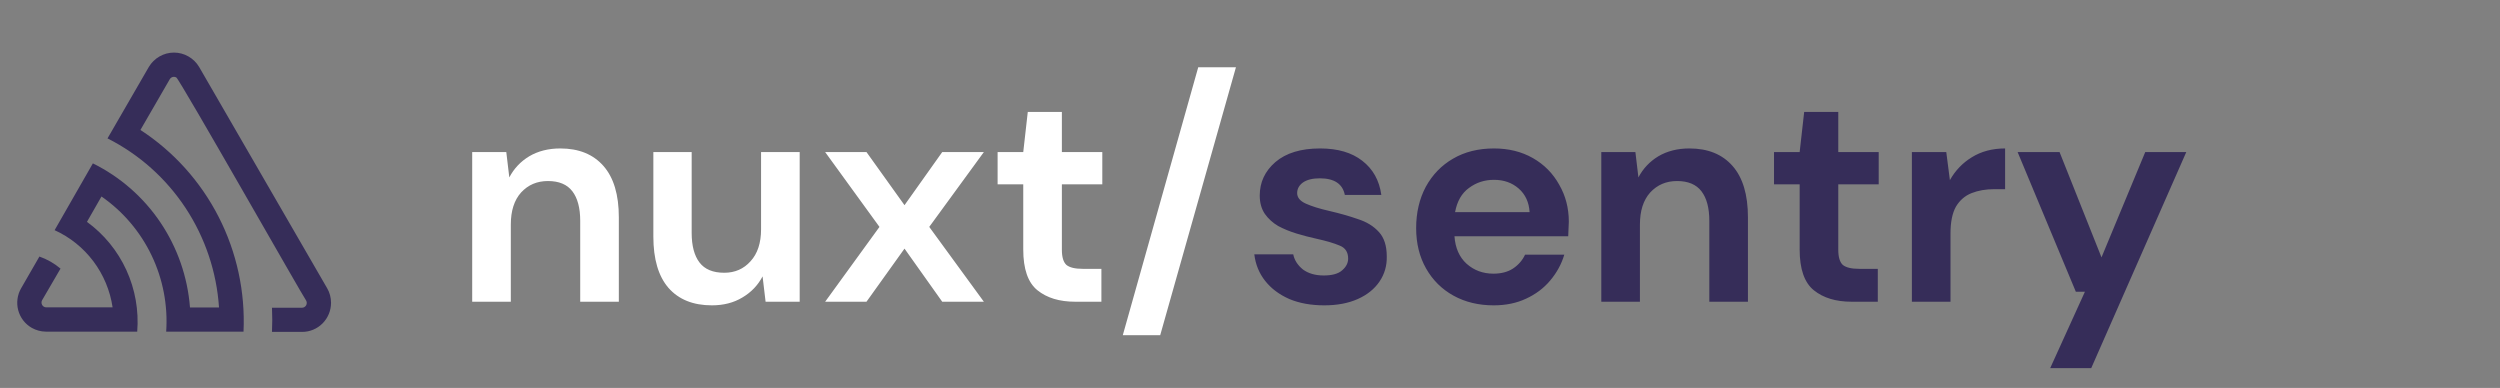 <svg width="232" height="36" viewBox="0 0 232 36" fill="none" xmlns="http://www.w3.org/2000/svg">
<rect x="0" y="0" width="232" height="36" fill="#808080" stroke="none"/>
<path d="M43.82 28V14.112H46.984L47.264 16.464C47.693 15.643 48.309 14.989 49.112 14.504C49.933 14.019 50.895 13.776 51.996 13.776C53.713 13.776 55.048 14.317 56 15.4C56.952 16.483 57.428 18.069 57.428 20.16V28H53.844V20.496C53.844 19.301 53.601 18.387 53.116 17.752C52.631 17.117 51.875 16.8 50.848 16.8C49.84 16.8 49.009 17.155 48.356 17.864C47.721 18.573 47.404 19.563 47.404 20.832V28H43.82ZM66.063 28.336C64.327 28.336 62.983 27.795 62.031 26.712C61.098 25.629 60.631 24.043 60.631 21.952V14.112H64.187V21.616C64.187 22.811 64.43 23.725 64.915 24.36C65.4 24.995 66.166 25.312 67.211 25.312C68.201 25.312 69.013 24.957 69.647 24.248C70.3 23.539 70.627 22.549 70.627 21.28V14.112H74.211V28H71.047L70.767 25.648C70.338 26.469 69.713 27.123 68.891 27.608C68.088 28.093 67.146 28.336 66.063 28.336ZM76.574 28L81.614 21.056L76.574 14.112H80.41L83.938 19.04L87.438 14.112H91.302L86.234 21.056L91.302 28H87.438L83.938 23.072L80.41 28H76.574ZM99.774 28C98.318 28 97.151 27.645 96.274 26.936C95.396 26.227 94.958 24.967 94.958 23.156V17.108H92.578V14.112H94.958L95.378 10.388H98.542V14.112H102.294V17.108H98.542V23.184C98.542 23.856 98.682 24.323 98.962 24.584C99.26 24.827 99.764 24.948 100.474 24.948H102.21V28H99.774ZM104.195 31.108L111.195 6.244H114.695L107.667 31.108H104.195Z" fill="#FFF"/>
<path d="M122.896 28.336C121.664 28.336 120.581 28.14 119.648 27.748C118.715 27.337 117.968 26.777 117.408 26.068C116.848 25.359 116.512 24.537 116.4 23.604H120.012C120.124 24.145 120.423 24.612 120.908 25.004C121.412 25.377 122.056 25.564 122.84 25.564C123.624 25.564 124.193 25.405 124.548 25.088C124.921 24.771 125.108 24.407 125.108 23.996C125.108 23.399 124.847 22.997 124.324 22.792C123.801 22.568 123.073 22.353 122.14 22.148C121.543 22.017 120.936 21.859 120.32 21.672C119.704 21.485 119.135 21.252 118.612 20.972C118.108 20.673 117.697 20.3 117.38 19.852C117.063 19.385 116.904 18.816 116.904 18.144C116.904 16.912 117.389 15.876 118.36 15.036C119.349 14.196 120.731 13.776 122.504 13.776C124.147 13.776 125.453 14.159 126.424 14.924C127.413 15.689 128.001 16.744 128.188 18.088H124.8C124.595 17.061 123.82 16.548 122.476 16.548C121.804 16.548 121.281 16.679 120.908 16.94C120.553 17.201 120.376 17.528 120.376 17.92C120.376 18.331 120.647 18.657 121.188 18.9C121.729 19.143 122.448 19.367 123.344 19.572C124.315 19.796 125.201 20.048 126.004 20.328C126.825 20.589 127.479 20.991 127.964 21.532C128.449 22.055 128.692 22.811 128.692 23.8C128.711 24.659 128.487 25.433 128.02 26.124C127.553 26.815 126.881 27.356 126.004 27.748C125.127 28.14 124.091 28.336 122.896 28.336ZM138.615 28.336C137.215 28.336 135.974 28.037 134.891 27.44C133.808 26.843 132.959 26.003 132.343 24.92C131.727 23.837 131.419 22.587 131.419 21.168C131.419 19.731 131.718 18.452 132.315 17.332C132.931 16.212 133.771 15.344 134.835 14.728C135.918 14.093 137.187 13.776 138.643 13.776C140.006 13.776 141.21 14.075 142.255 14.672C143.3 15.269 144.112 16.091 144.691 17.136C145.288 18.163 145.587 19.311 145.587 20.58C145.587 20.785 145.578 21 145.559 21.224C145.559 21.448 145.55 21.681 145.531 21.924H134.975C135.05 23.007 135.423 23.856 136.095 24.472C136.786 25.088 137.616 25.396 138.587 25.396C139.315 25.396 139.922 25.237 140.407 24.92C140.911 24.584 141.284 24.155 141.527 23.632H145.167C144.906 24.509 144.467 25.312 143.851 26.04C143.254 26.749 142.507 27.309 141.611 27.72C140.734 28.131 139.735 28.336 138.615 28.336ZM138.643 16.688C137.766 16.688 136.991 16.94 136.319 17.444C135.647 17.929 135.218 18.676 135.031 19.684H141.947C141.891 18.769 141.555 18.041 140.939 17.5C140.323 16.959 139.558 16.688 138.643 16.688ZM148.601 28V14.112H151.765L152.045 16.464C152.475 15.643 153.091 14.989 153.893 14.504C154.715 14.019 155.676 13.776 156.777 13.776C158.495 13.776 159.829 14.317 160.781 15.4C161.733 16.483 162.209 18.069 162.209 20.16V28H158.625V20.496C158.625 19.301 158.383 18.387 157.897 17.752C157.412 17.117 156.656 16.8 155.629 16.8C154.621 16.8 153.791 17.155 153.137 17.864C152.503 18.573 152.185 19.563 152.185 20.832V28H148.601ZM171.824 28C170.368 28 169.202 27.645 168.324 26.936C167.447 26.227 167.008 24.967 167.008 23.156V17.108H164.628V14.112H167.008L167.428 10.388H170.592V14.112H174.344V17.108H170.592V23.184C170.592 23.856 170.732 24.323 171.012 24.584C171.311 24.827 171.815 24.948 172.524 24.948H174.26V28H171.824ZM177.422 28V14.112H180.614L180.95 16.716C181.454 15.82 182.135 15.111 182.994 14.588C183.871 14.047 184.898 13.776 186.074 13.776V17.556H185.066C184.282 17.556 183.582 17.677 182.966 17.92C182.35 18.163 181.864 18.583 181.51 19.18C181.174 19.777 181.006 20.608 181.006 21.672V28H177.422ZM190.259 34.16L193.479 27.076H192.639L187.235 14.112H191.127L195.019 23.884L199.079 14.112H202.887L194.067 34.16H190.259Z" fill="#362D59"/>
<path d="M18.477 6.21C18.235 5.804 17.893 5.469 17.484 5.236C17.075 5.002 16.614 4.88 16.145 4.88C15.675 4.88 15.214 5.002 14.806 5.236C14.397 5.469 14.055 5.804 13.813 6.21L9.977 12.843C12.907 14.32 15.404 16.546 17.22 19.298C19.035 22.051 20.105 25.235 20.325 28.534H17.631C17.412 25.706 16.466 22.984 14.885 20.639C13.304 18.294 11.144 16.406 8.618 15.162L5.068 21.36C6.487 22.002 7.724 22.995 8.665 24.247C9.605 25.498 10.219 26.969 10.449 28.522H4.263C4.19 28.517 4.119 28.493 4.057 28.454C3.995 28.414 3.943 28.359 3.908 28.294C3.872 28.229 3.852 28.157 3.851 28.082C3.85 28.008 3.868 27.935 3.902 27.869L5.616 24.926C5.035 24.437 4.371 24.058 3.657 23.808L1.96 26.751C1.784 27.056 1.669 27.395 1.623 27.746C1.577 28.097 1.6 28.453 1.692 28.795C1.784 29.137 1.942 29.457 2.157 29.736C2.372 30.016 2.64 30.249 2.945 30.423C3.348 30.652 3.801 30.774 4.263 30.776H12.734C12.892 28.817 12.545 26.849 11.728 25.064C10.911 23.279 9.651 21.738 8.07 20.588L9.417 18.234C11.412 19.617 13.015 21.502 14.068 23.701C15.121 25.901 15.588 28.339 15.422 30.776H22.599C22.766 27.084 21.97 23.413 20.291 20.128C18.612 16.844 16.109 14.062 13.031 12.06L15.754 7.352C15.815 7.249 15.913 7.175 16.028 7.145C16.142 7.115 16.264 7.133 16.366 7.193C16.675 7.364 28.195 27.657 28.411 27.892C28.449 27.961 28.469 28.039 28.467 28.118C28.466 28.197 28.444 28.273 28.404 28.341C28.364 28.409 28.306 28.464 28.238 28.502C28.17 28.54 28.093 28.559 28.015 28.558H25.24C25.275 29.307 25.275 30.054 25.24 30.8H28.026C28.38 30.802 28.731 30.734 29.059 30.598C29.386 30.463 29.684 30.263 29.934 30.011C30.185 29.759 30.383 29.459 30.518 29.128C30.653 28.798 30.721 28.444 30.72 28.087C30.72 27.615 30.596 27.151 30.358 26.745L18.477 6.21Z" fill="#362D59"/>
</svg>
